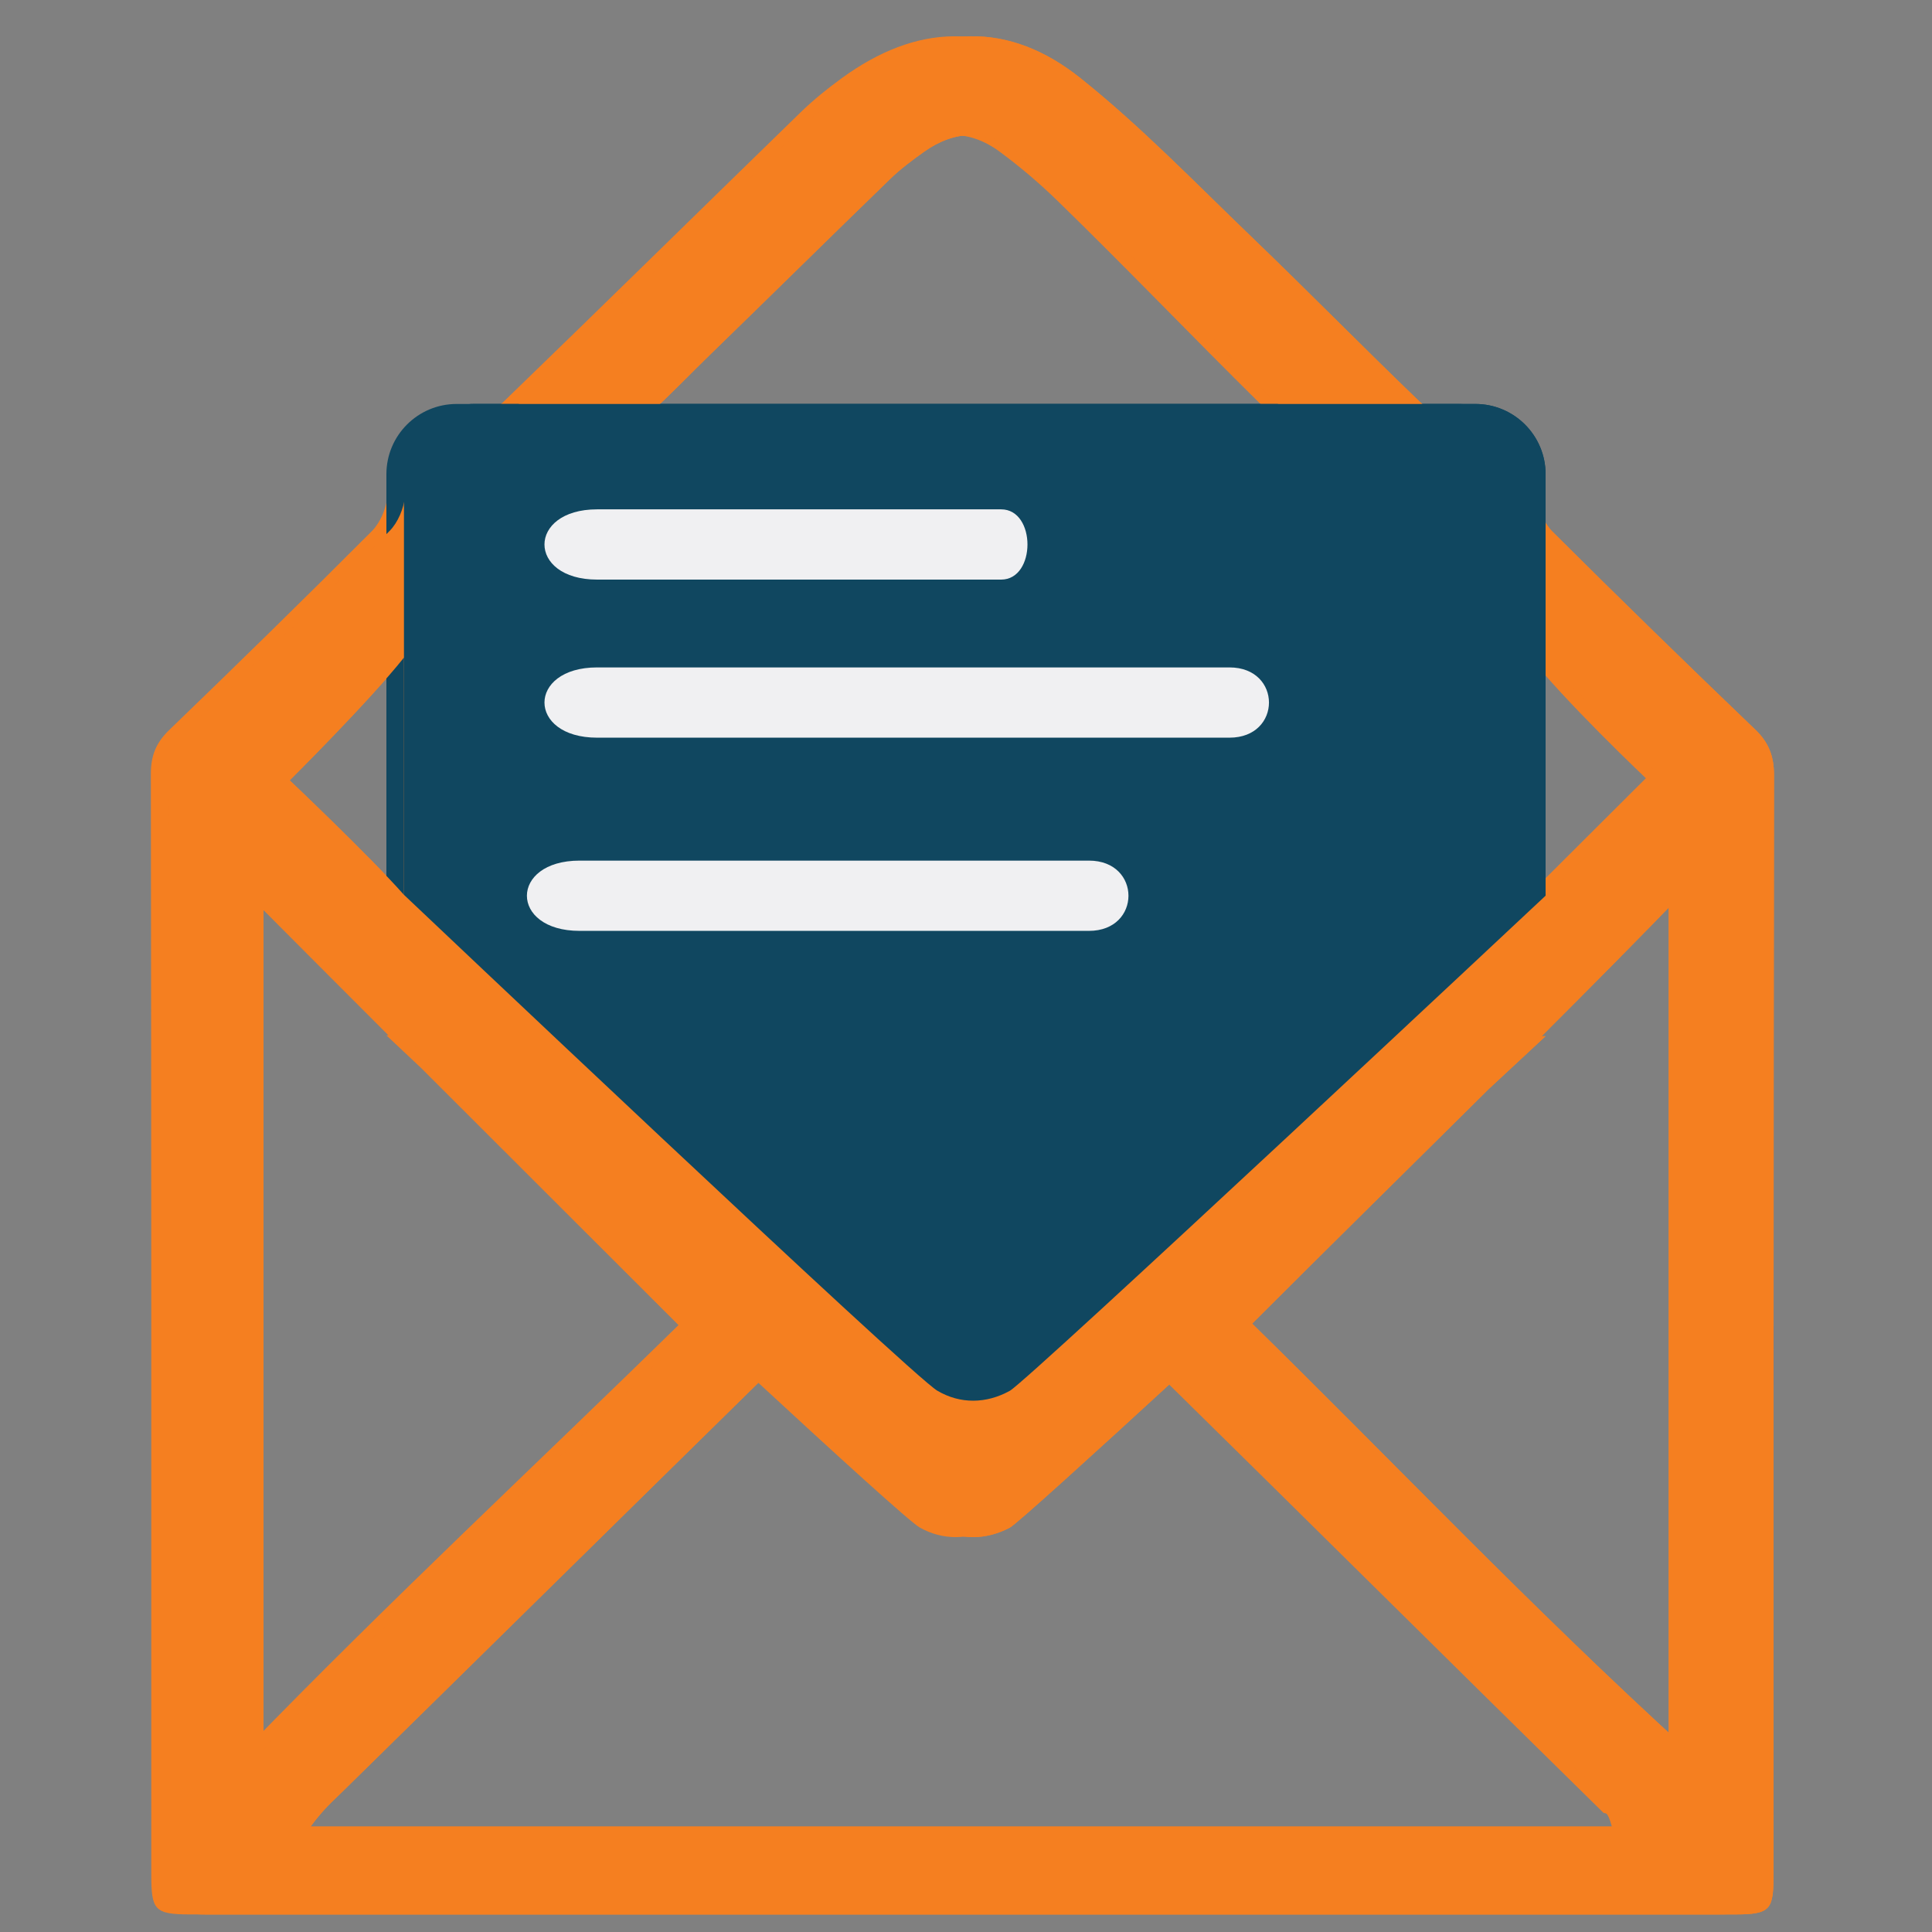 <?xml version="1.0" encoding="iso-8859-1"?>
<!-- Generator: Adobe Illustrator 16.0.3, SVG Export Plug-In . SVG Version: 6.00 Build 0)  -->
<!DOCTYPE svg PUBLIC "-//W3C//DTD SVG 1.1//EN" "http://www.w3.org/Graphics/SVG/1.1/DTD/svg11.dtd">
<svg version="1.1" id="Layer_1" xmlns="http://www.w3.org/2000/svg" xmlns:xlink="http://www.w3.org/1999/xlink" x="0px" y="0px"
	 width="110px" height="110px" viewBox="0 0 110 110" style="enable-background:new 0 0 110 110;" xml:space="preserve">
<rect x="0" y="0" width="110" height="110" fill="#808080" stroke="none"/>
<g>
	<path style="fill-rule:evenodd;clip-rule:evenodd;fill:#F57F20;" d="M99.951,41.554c-3.888-3.728-7.746-7.487-11.564-11.288
		c-0.453-0.451-0.79-1.2-0.844-1.841c-0.269-3.173-1.766-4.621-4.974-4.793c-0.595-0.031-1.299-0.338-1.729-0.751
		c-3.224-3.102-6.36-6.295-9.585-9.396c-3.188-3.064-6.277-6.267-9.719-9.021c-4.104-3.285-8.365-3.104-12.611-0.013
		c-0.813,0.594-1.608,1.23-2.329,1.932c-5.655,5.501-11.279,11.033-16.951,16.516c-0.426,0.412-1.138,0.698-1.735,0.735
		c-3.055,0.19-4.523,1.602-4.849,4.63c-0.074,0.688-0.403,1.487-0.882,1.968c-3.804,3.815-7.656,7.582-11.534,11.321
		c-0.751,0.724-1.057,1.454-1.055,2.51c0.032,20.835,0.023,41.785,0.024,62.62c0,2.056,0.15,2.317,2.23,2.317
		c14.436,0,28.872,0,43.308,0c14.532,0,29.064,0,43.596,0c2.081,0,2.231-0.262,2.231-2.315c0.002-20.836-0.006-41.728,0.025-62.563
		C101.007,43.066,100.705,42.277,99.951,41.554z M88,37.26c2,2.59,6.709,7.049,6.709,7.049L88,50.997C88,50.997,88,42.221,88,37.26z
		 M40.478,20.146c3.413-3.312,6.796-6.653,10.212-9.963c0.583-0.564,1.244-1.057,1.906-1.53c1.771-1.265,3.595-1.294,5.34-0.003
		c1.153,0.854,2.259,1.792,3.286,2.794c3.857,3.752,7.674,7.738,11.504,11.518C72.925,23.156,73.104,23,73.496,24
		c-12.247,0-24.195,0-36.143,0c-0.098,0-0.195-0.408-0.292-0.516C38.202,22.438,39.368,21.223,40.478,20.146z M23,37.44
		c0,4.718,0,9.165,0,13.508c-2-2.253-6.506-6.518-6.506-6.518S21,39.952,23,37.44z M15,50.813c2.674,2.689,5.388,5.406,8.116,8.135
		H23c0,0,0.733,0.69,1.966,1.849c4.836,4.833,9.731,9.715,14.666,14.648C31.676,83.24,23,91.318,15,99.582
		C15,83.01,15,66.734,15,50.813z M17.681,104c0.737-1,1.244-1.429,1.764-1.939c8.07-7.917,16.14-15.878,24.216-23.806
		c5.039,4.66,9.164,8.412,9.709,8.718c1.305,0.734,2.78,0.715,4.126,0.003c0.381-0.202,4.5-3.94,9.591-8.618
		c8.405,8.258,16.795,16.602,25.188,24.837c0.127,0.125,0.22-0.194,0.499,0.806C67.695,104,42.895,104,17.681,104z M96,99.563
		c-9-8.214-16.584-16.245-24.707-24.201c4.467-4.467,8.983-8.904,13.459-13.348C86.741,60.166,88,58.994,88,58.994h-0.221
		c2.771-2.771,5.526-5.546,8.221-8.338C96,66.897,96,83.038,96,99.563z"/>
	<path style="fill-rule:evenodd;clip-rule:evenodd;fill:#104760;" d="M84,23H27c-2.209,0-4,1.791-4,4v23.948
		c0,0,28.86,27.354,30.37,28.235c1.305,0.766,2.78,0.746,4.126,0.003c1.051-0.582,30.471-28.159,30.502-28.188L88,50.997V27
		C88,24.791,86.209,23,84,23z"/>
	<path style="fill-rule:evenodd;clip-rule:evenodd;fill:#F0F0F2;" d="M34,29c7,0,15,0,23,0c2,0,2,4,0,4c-8,0-16,0-23,0
		C30,33,30,29,34,29z"/>
	<path style="fill-rule:evenodd;clip-rule:evenodd;fill:#F0F0F2;" d="M34,38c12,0,24,0,36,0c3,0,3,4,0,4c-12,0-24,0-36,0
		C30,42,30,38,34,38z"/>
	<path style="fill-rule:evenodd;clip-rule:evenodd;fill:#F0F0F2;" d="M33,49c9,0,19,0,29,0c3,0,3,4,0,4c-10,0-20,0-29,0
		C29,53,29,49,33,49z"/>
</g>
<g>
	<path style="fill-rule:evenodd;clip-rule:evenodd;fill:#F57F20;" d="M98.951,41.554c-3.888-3.728-7.746-7.487-11.564-11.288
		c-0.453-0.451-0.79-1.2-0.844-1.841c-0.269-3.173-1.766-4.621-4.974-4.793c-0.595-0.031-1.299-0.338-1.729-0.751
		c-3.224-3.102-6.36-6.295-9.585-9.396c-3.188-3.064-6.277-6.267-9.719-9.021c-4.104-3.285-8.365-3.104-12.611-0.013
		c-0.813,0.594-1.608,1.23-2.329,1.932c-5.655,5.501-11.279,11.033-16.951,16.516c-0.426,0.412-1.138,0.698-1.735,0.735
		c-3.055,0.19-4.523,1.602-4.849,4.63c-0.074,0.688-0.403,1.487-0.882,1.968c-3.804,3.815-7.656,7.582-11.534,11.321
		c-0.751,0.724-1.057,1.454-1.055,2.51c0.032,20.835,0.023,41.785,0.024,62.62c0,2.056,0.15,2.317,2.23,2.317
		c14.436,0,28.872,0,43.308,0c14.532,0,29.064,0,43.596,0c2.081,0,2.231-0.262,2.231-2.315c0.002-20.836-0.006-41.728,0.025-62.563
		C100.007,43.066,99.705,42.277,98.951,41.554z M87,37.26c2,2.59,6.709,7.049,6.709,7.049L87,50.997C87,50.997,87,42.221,87,37.26z
		 M39.478,20.146c3.413-3.312,6.796-6.653,10.212-9.963c0.583-0.564,1.244-1.057,1.906-1.53c1.771-1.265,3.595-1.294,5.34-0.003
		c1.153,0.854,2.259,1.792,3.286,2.794c3.857,3.752,7.674,7.738,11.504,11.518C71.925,23.156,72.104,23,72.496,24
		c-12.247,0-24.195,0-36.143,0c-0.098,0-0.195-0.408-0.292-0.516C37.202,22.438,38.368,21.223,39.478,20.146z M22,37.44
		c0,4.718,0,9.165,0,13.508c-2-2.253-6.506-6.518-6.506-6.518S20,39.952,22,37.44z M14,50.813c2.674,2.689,5.388,5.406,8.116,8.135
		H22c0,0,0.733,0.69,1.966,1.849c4.836,4.833,9.731,9.715,14.666,14.648C30.676,83.24,22,91.318,14,99.582
		C14,83.01,14,66.734,14,50.813z M16.681,104c0.737-1,1.244-1.429,1.764-1.939c8.07-7.917,16.14-15.878,24.216-23.806
		c5.039,4.66,9.164,8.412,9.709,8.718c1.305,0.734,2.78,0.715,4.126,0.003c0.381-0.202,4.5-3.94,9.591-8.618
		c8.405,8.258,16.795,16.602,25.188,24.837c0.127,0.125,0.22-0.194,0.499,0.806C66.695,104,41.895,104,16.681,104z M95,99.563
		c-9-8.214-16.584-16.245-24.707-24.201c4.467-4.467,8.983-8.904,13.459-13.348C85.741,60.166,87,58.994,87,58.994h-0.221
		c2.771-2.771,5.526-5.546,8.221-8.338C95,66.897,95,83.038,95,99.563z"/>
	<path style="fill-rule:evenodd;clip-rule:evenodd;fill:#104760;" d="M83,23H26c-2.209,0-4,1.791-4,4v23.948
		c0,0,28.86,27.354,30.37,28.235c1.305,0.766,2.78,0.746,4.126,0.003c1.051-0.582,30.471-28.159,30.502-28.188L87,50.997V27
		C87,24.791,85.209,23,83,23z"/>
	<path style="fill-rule:evenodd;clip-rule:evenodd;fill:#F0F0F2;" d="M33,29c7,0,15,0,23,0c2,0,2,4,0,4c-8,0-16,0-23,0
		C29,33,29,29,33,29z"/>
	<path style="fill-rule:evenodd;clip-rule:evenodd;fill:#F0F0F2;" d="M33,38c12,0,24,0,36,0c3,0,3,4,0,4c-12,0-24,0-36,0
		C29,42,29,38,33,38z"/>
	<path style="fill-rule:evenodd;clip-rule:evenodd;fill:#F0F0F2;" d="M32,49c9,0,19,0,29,0c3,0,3,4,0,4c-10,0-20,0-29,0
		C28,53,28,49,32,49z"/>
</g>
<g>
	<path style="fill-rule:evenodd;clip-rule:evenodd;fill:#F57F20;" d="M99.951,41.554c-3.888-3.728-7.746-7.487-11.564-11.288
		c-0.453-0.451-0.79-1.2-0.844-1.841c-0.269-3.173-1.766-4.621-4.974-4.793c-0.595-0.031-1.299-0.338-1.729-0.751
		c-3.224-3.102-6.36-6.295-9.585-9.396c-3.188-3.064-6.277-6.267-9.719-9.021c-4.104-3.285-8.365-3.104-12.611-0.013
		c-0.813,0.594-1.608,1.23-2.329,1.932c-5.655,5.501-11.279,11.033-16.951,16.516c-0.426,0.412-1.138,0.698-1.735,0.735
		c-3.055,0.19-4.523,1.602-4.849,4.63c-0.074,0.688-0.403,1.487-0.882,1.968c-3.804,3.815-7.656,7.582-11.534,11.321
		c-0.751,0.724-1.057,1.454-1.055,2.51c0.032,20.835,0.023,41.785,0.024,62.62c0,2.056,0.15,2.317,2.23,2.317
		c14.436,0,28.872,0,43.308,0c14.532,0,29.064,0,43.596,0c2.081,0,2.231-0.262,2.231-2.315c0.002-20.836-0.006-41.728,0.025-62.563
		C101.007,43.066,100.705,42.277,99.951,41.554z M88,37.26c2,2.59,6.709,7.049,6.709,7.049L88,50.997C88,50.997,88,42.221,88,37.26z
		 M40.478,20.146c3.413-3.312,6.796-6.653,10.212-9.963c0.583-0.564,1.244-1.057,1.906-1.53c1.771-1.265,3.595-1.294,5.34-0.003
		c1.153,0.854,2.259,1.792,3.286,2.794c3.857,3.752,7.674,7.738,11.504,11.518C72.925,23.156,73.104,23,73.496,24
		c-12.247,0-24.195,0-36.143,0c-0.098,0-0.195-0.408-0.292-0.516C38.202,22.438,39.368,21.223,40.478,20.146z M23,37.44
		c0,4.718,0,9.165,0,13.508c-2-2.253-6.506-6.518-6.506-6.518S21,39.952,23,37.44z M15,50.813c2.674,2.689,5.388,5.406,8.116,8.135
		H23c0,0,0.733,0.69,1.966,1.849c4.836,4.833,9.731,9.715,14.666,14.648C31.676,83.24,23,91.318,15,99.582
		C15,83.01,15,66.734,15,50.813z M17.681,104c0.737-1,1.244-1.429,1.764-1.939c8.07-7.917,16.14-15.878,24.216-23.806
		c5.039,4.66,9.164,8.412,9.709,8.718c1.305,0.734,2.78,0.715,4.126,0.003c0.381-0.202,4.5-3.94,9.591-8.618
		c8.405,8.258,16.795,16.602,25.188,24.837c0.127,0.125,0.22-0.194,0.499,0.806C67.695,104,42.895,104,17.681,104z M96,99.563
		c-9-8.214-16.584-16.245-24.707-24.201c4.467-4.467,8.983-8.904,13.459-13.348C86.741,60.166,88,58.994,88,58.994h-0.221
		c2.771-2.771,5.526-5.546,8.221-8.338C96,66.897,96,83.038,96,99.563z"/>
	<path style="fill-rule:evenodd;clip-rule:evenodd;fill:#104760;" d="M84,23H27c-2.209,0-4,1.791-4,4v23.948
		c0,0,28.86,27.354,30.37,28.235c1.305,0.766,2.78,0.746,4.126,0.003c1.051-0.582,30.471-28.159,30.502-28.188L88,50.997V27
		C88,24.791,86.209,23,84,23z"/>
	<path style="fill-rule:evenodd;clip-rule:evenodd;fill:#F0F0F2;" d="M34,29c7,0,15,0,23,0c2,0,2,4,0,4c-8,0-16,0-23,0
		C30,33,30,29,34,29z"/>
	<path style="fill-rule:evenodd;clip-rule:evenodd;fill:#F0F0F2;" d="M34,38c12,0,24,0,36,0c3,0,3,4,0,4c-12,0-24,0-36,0
		C30,42,30,38,34,38z"/>
	<path style="fill-rule:evenodd;clip-rule:evenodd;fill:#F0F0F2;" d="M33,49c9,0,19,0,29,0c3,0,3,4,0,4c-10,0-20,0-29,0
		C29,53,29,49,33,49z"/>
</g>
</svg>
